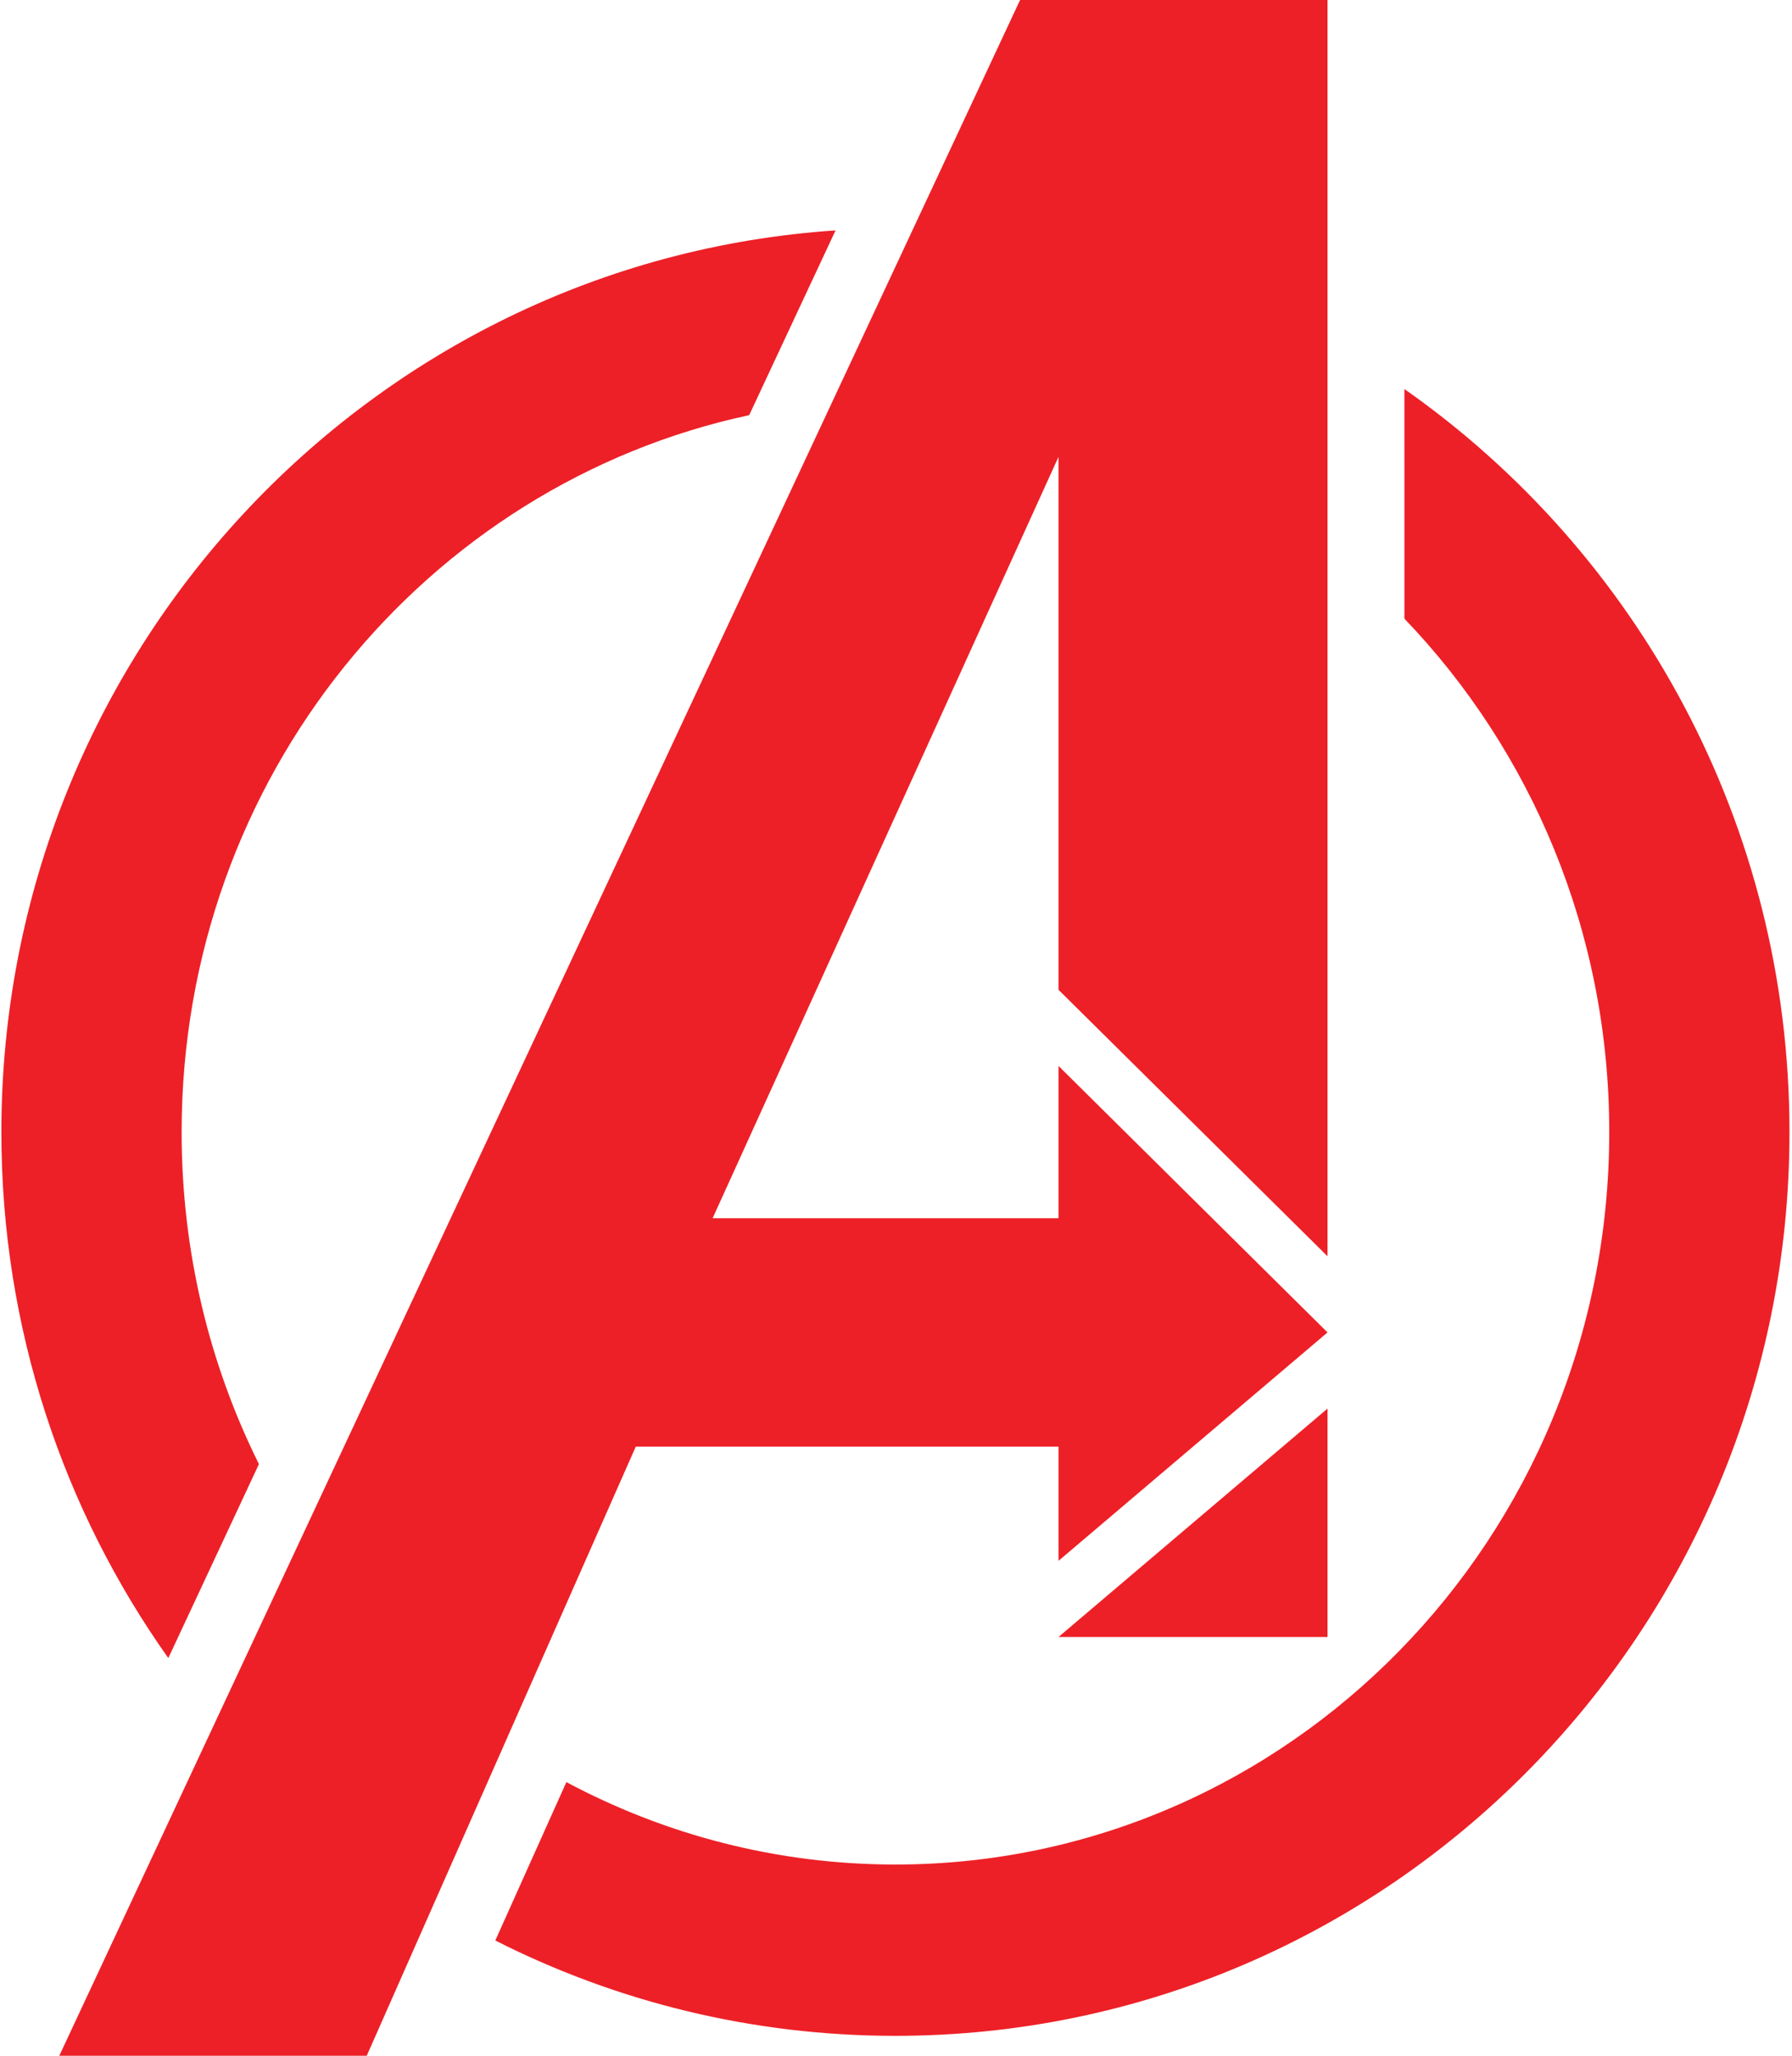 <svg xmlns="http://www.w3.org/2000/svg" width="102" height="117" viewBox="0 0 102 117">
  <g fill="#ED2027" fill-rule="evenodd">
    <path d="M75.562,0 L75.562,71.5 L60.25,56.333 L60.25,26 L40.562,69.333 L60.25,69.333 L60.25,60.667 L75.562,75.833 L60.25,88.833 L60.25,82.333 L36.188,82.333 L20.875,117 L3.375,117 L58.062,1.85738098e-15 L75.562,0 Z M75.562,80.167 L75.562,93.167 L60.25,93.167 L75.562,80.167 Z"/>
    <path fill-rule="nonzero" d="M79.938,22.142 C93.184,31.428 101.857,46.907 101.857,64.433 C101.857,92.839 79.073,115.867 50.968,115.867 C42.781,115.867 35.045,113.913 28.193,110.441 L32.238,101.426 C37.855,104.425 44.23,106.117 50.968,106.117 C73.267,106.117 91.598,87.59 91.598,64.433 C91.598,53.01 87.137,42.713 79.939,35.211 Z M47.559,13.114 L42.643,23.629 C24.283,27.561 10.338,44.236 10.338,64.433 C10.338,71.251 11.927,77.668 14.738,83.328 L9.58,94.367 C3.599,85.935 0.078,75.6 0.078,64.433 C0.078,37.185 21.043,14.886 47.559,13.114 Z"/>
  </g>
</svg>
